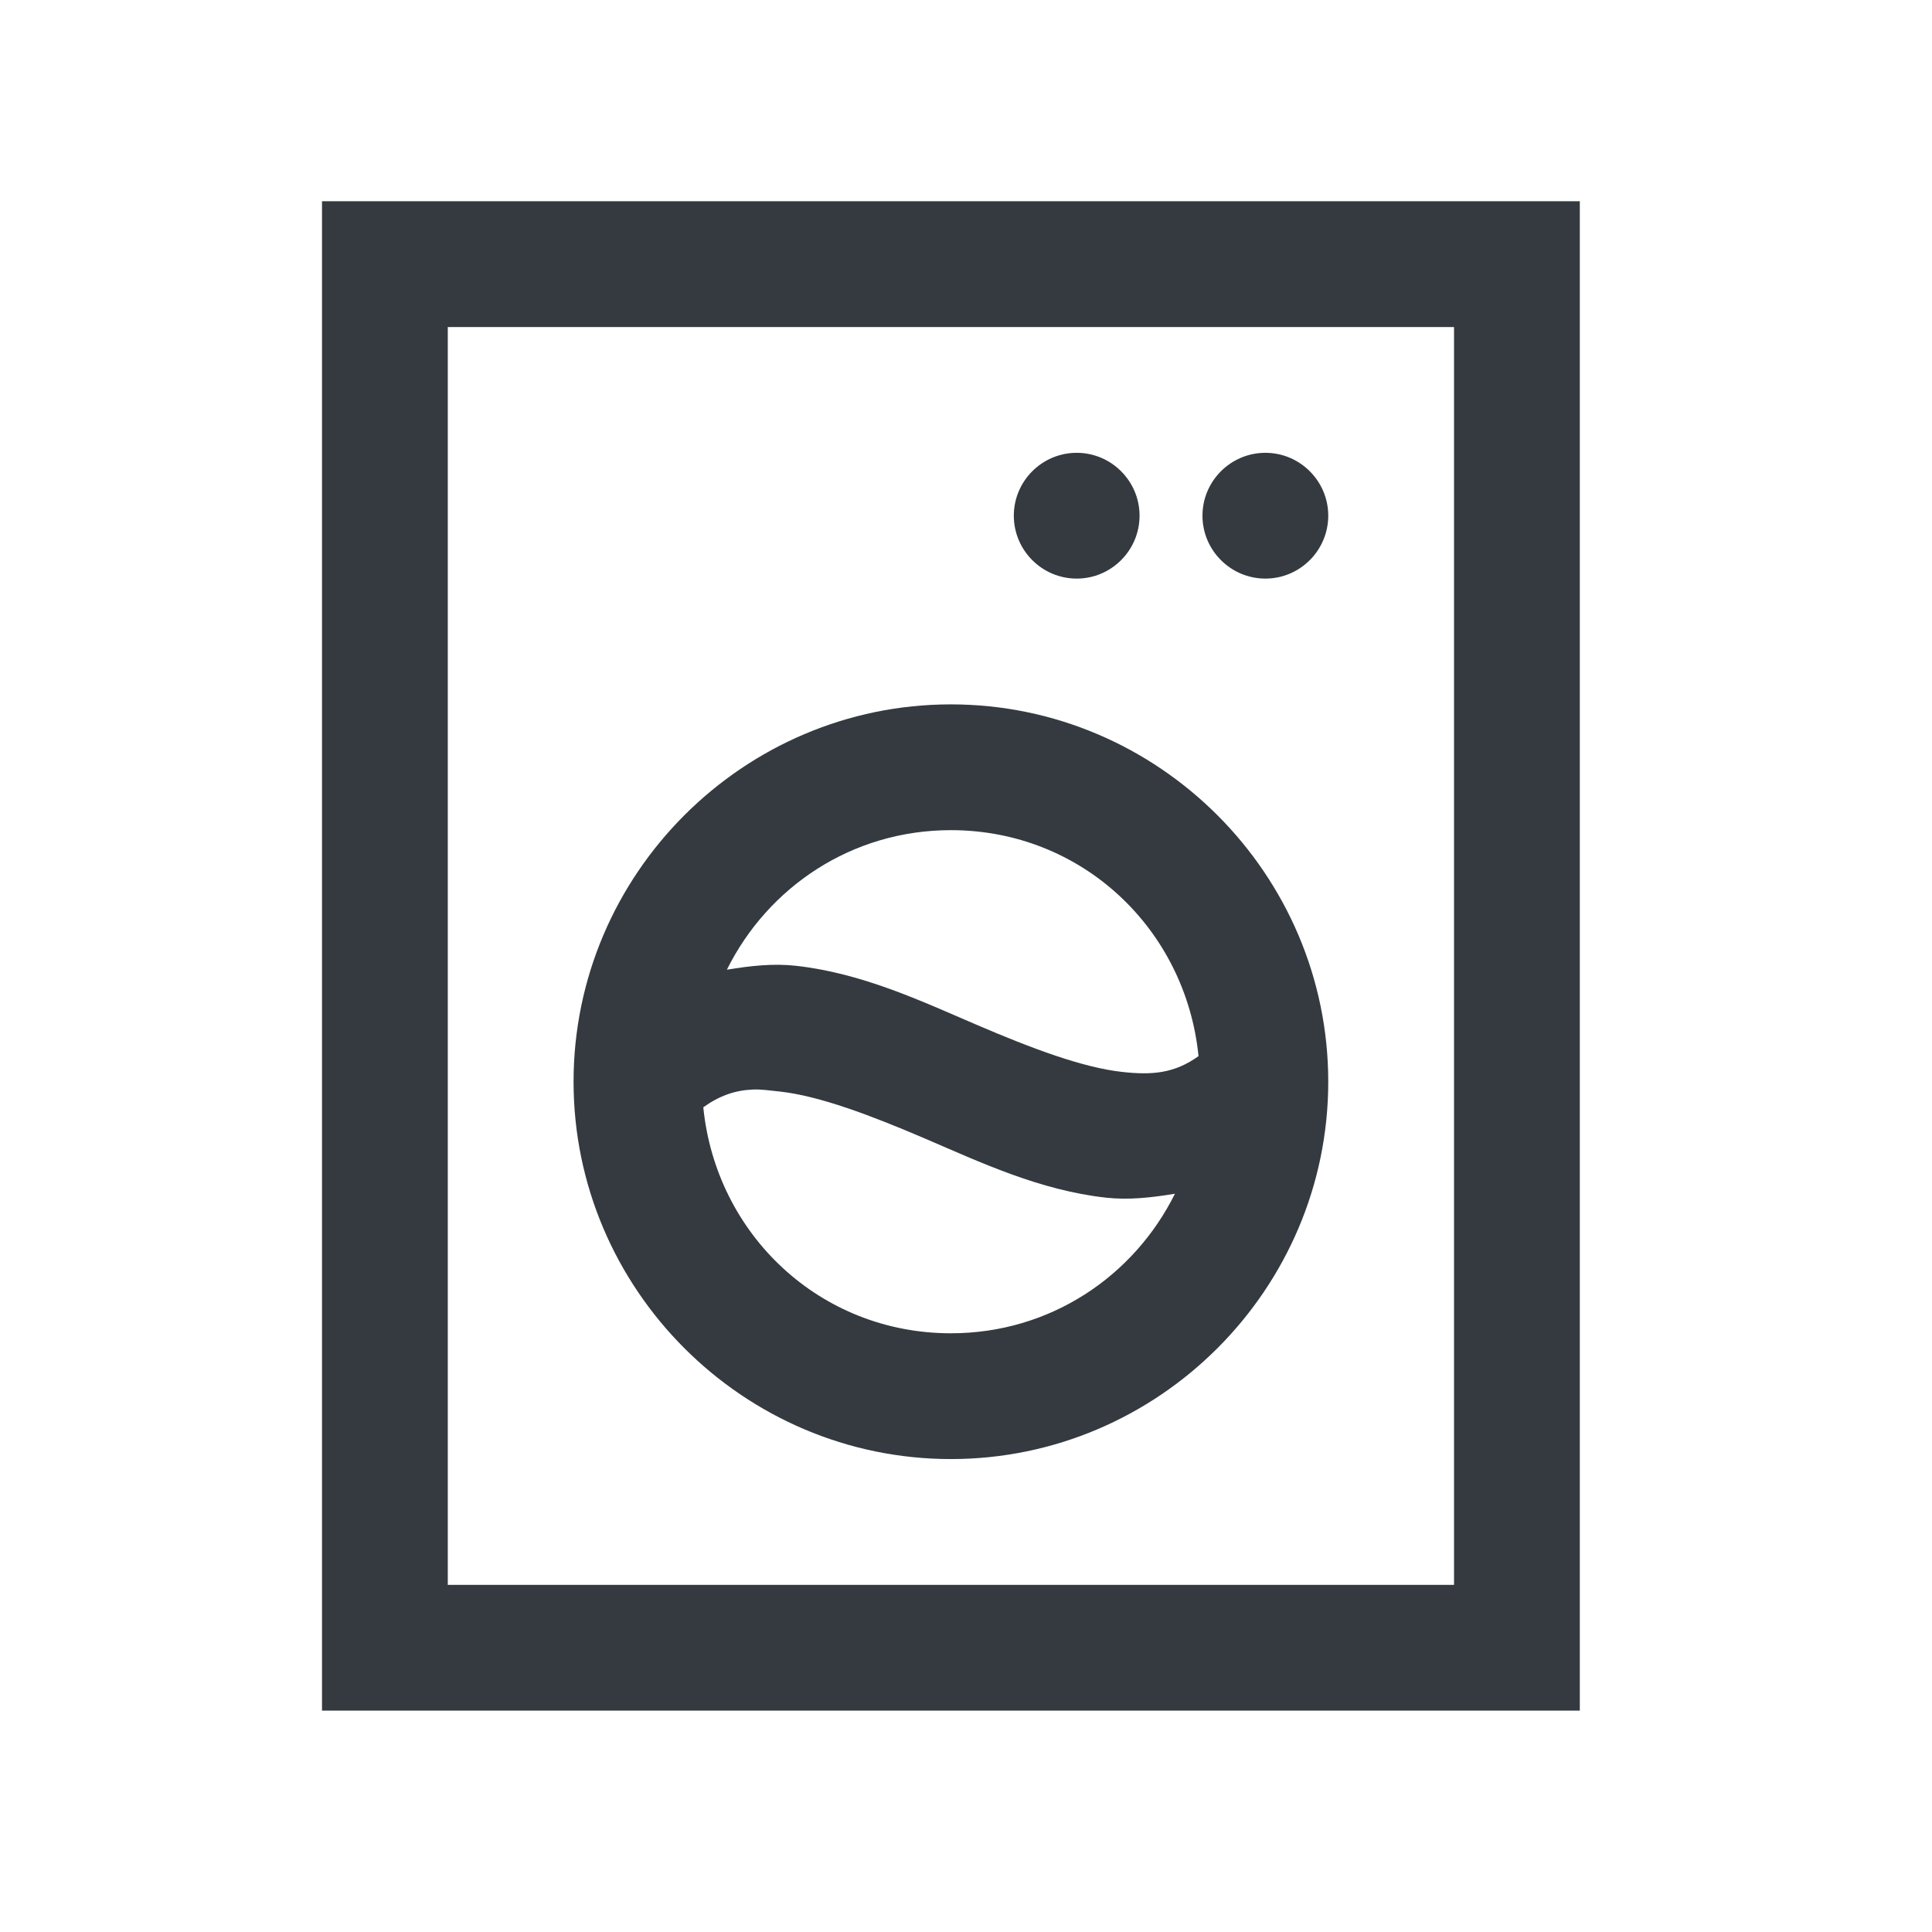 <?xml version="1.0" encoding="UTF-8"?>
<svg width="48px" height="48px" viewBox="0 0 48 48" version="1.1" xmlns="http://www.w3.org/2000/svg" xmlns:xlink="http://www.w3.org/1999/xlink">
    <!-- Generator: Sketch 63.1 (92452) - https://sketch.com -->
    <title>Icons/icons-category/homeitem</title>
    <desc>Created with Sketch.</desc>
    <g id="Icons/icons-category/homeitem" stroke="none" stroke-width="1" fill="none" fill-rule="evenodd">
        <g id="icon-washing-machine" transform="translate(8, 5)" fill="#343A40">
            <path d="M0,0 L0,37.5 L31.25,37.5 L31.25,0 L0,0 Z M3.125,3.125 L28.125,3.125 L28.125,34.375 L3.125,34.375 L3.125,3.125 Z M18.75,6.25 C17.889,6.25 17.188,6.952 17.188,7.812 C17.188,8.673 17.889,9.375 18.75,9.375 C19.611,9.375 20.312,8.673 20.312,7.812 C20.312,6.952 19.611,6.25 18.75,6.25 Z M23.438,6.25 C22.577,6.25 21.875,6.952 21.875,7.812 C21.875,8.673 22.577,9.375 23.438,9.375 C24.298,9.375 25,8.673 25,7.812 C25,6.952 24.298,6.25 23.438,6.25 Z M15.625,12.5 C10.468,12.5 6.25,16.718 6.25,21.875 C6.25,27.032 10.468,31.25 15.625,31.25 C20.782,31.25 25,27.032 25,21.875 C25,16.718 20.782,12.5 15.625,12.5 Z M15.625,15.625 C18.878,15.625 21.46,18.079 21.777,21.24 C21.179,21.667 20.63,21.716 19.873,21.631 C18.89,21.521 17.627,21.045 16.26,20.459 C14.893,19.873 13.422,19.177 11.768,18.994 C11.212,18.933 10.651,18.994 10.059,19.092 C11.078,17.041 13.159,15.625 15.625,15.625 Z M10.693,22.07 C10.901,22.058 11.133,22.095 11.377,22.119 C12.36,22.229 13.623,22.705 14.99,23.291 C16.357,23.877 17.828,24.573 19.482,24.756 C20.038,24.817 20.599,24.756 21.191,24.658 C20.172,26.709 18.091,28.125 15.625,28.125 C12.372,28.125 9.79,25.671 9.473,22.51 C9.875,22.223 10.26,22.089 10.693,22.07 Z" id="Shape"></path>
        </g>
    </g>
</svg>